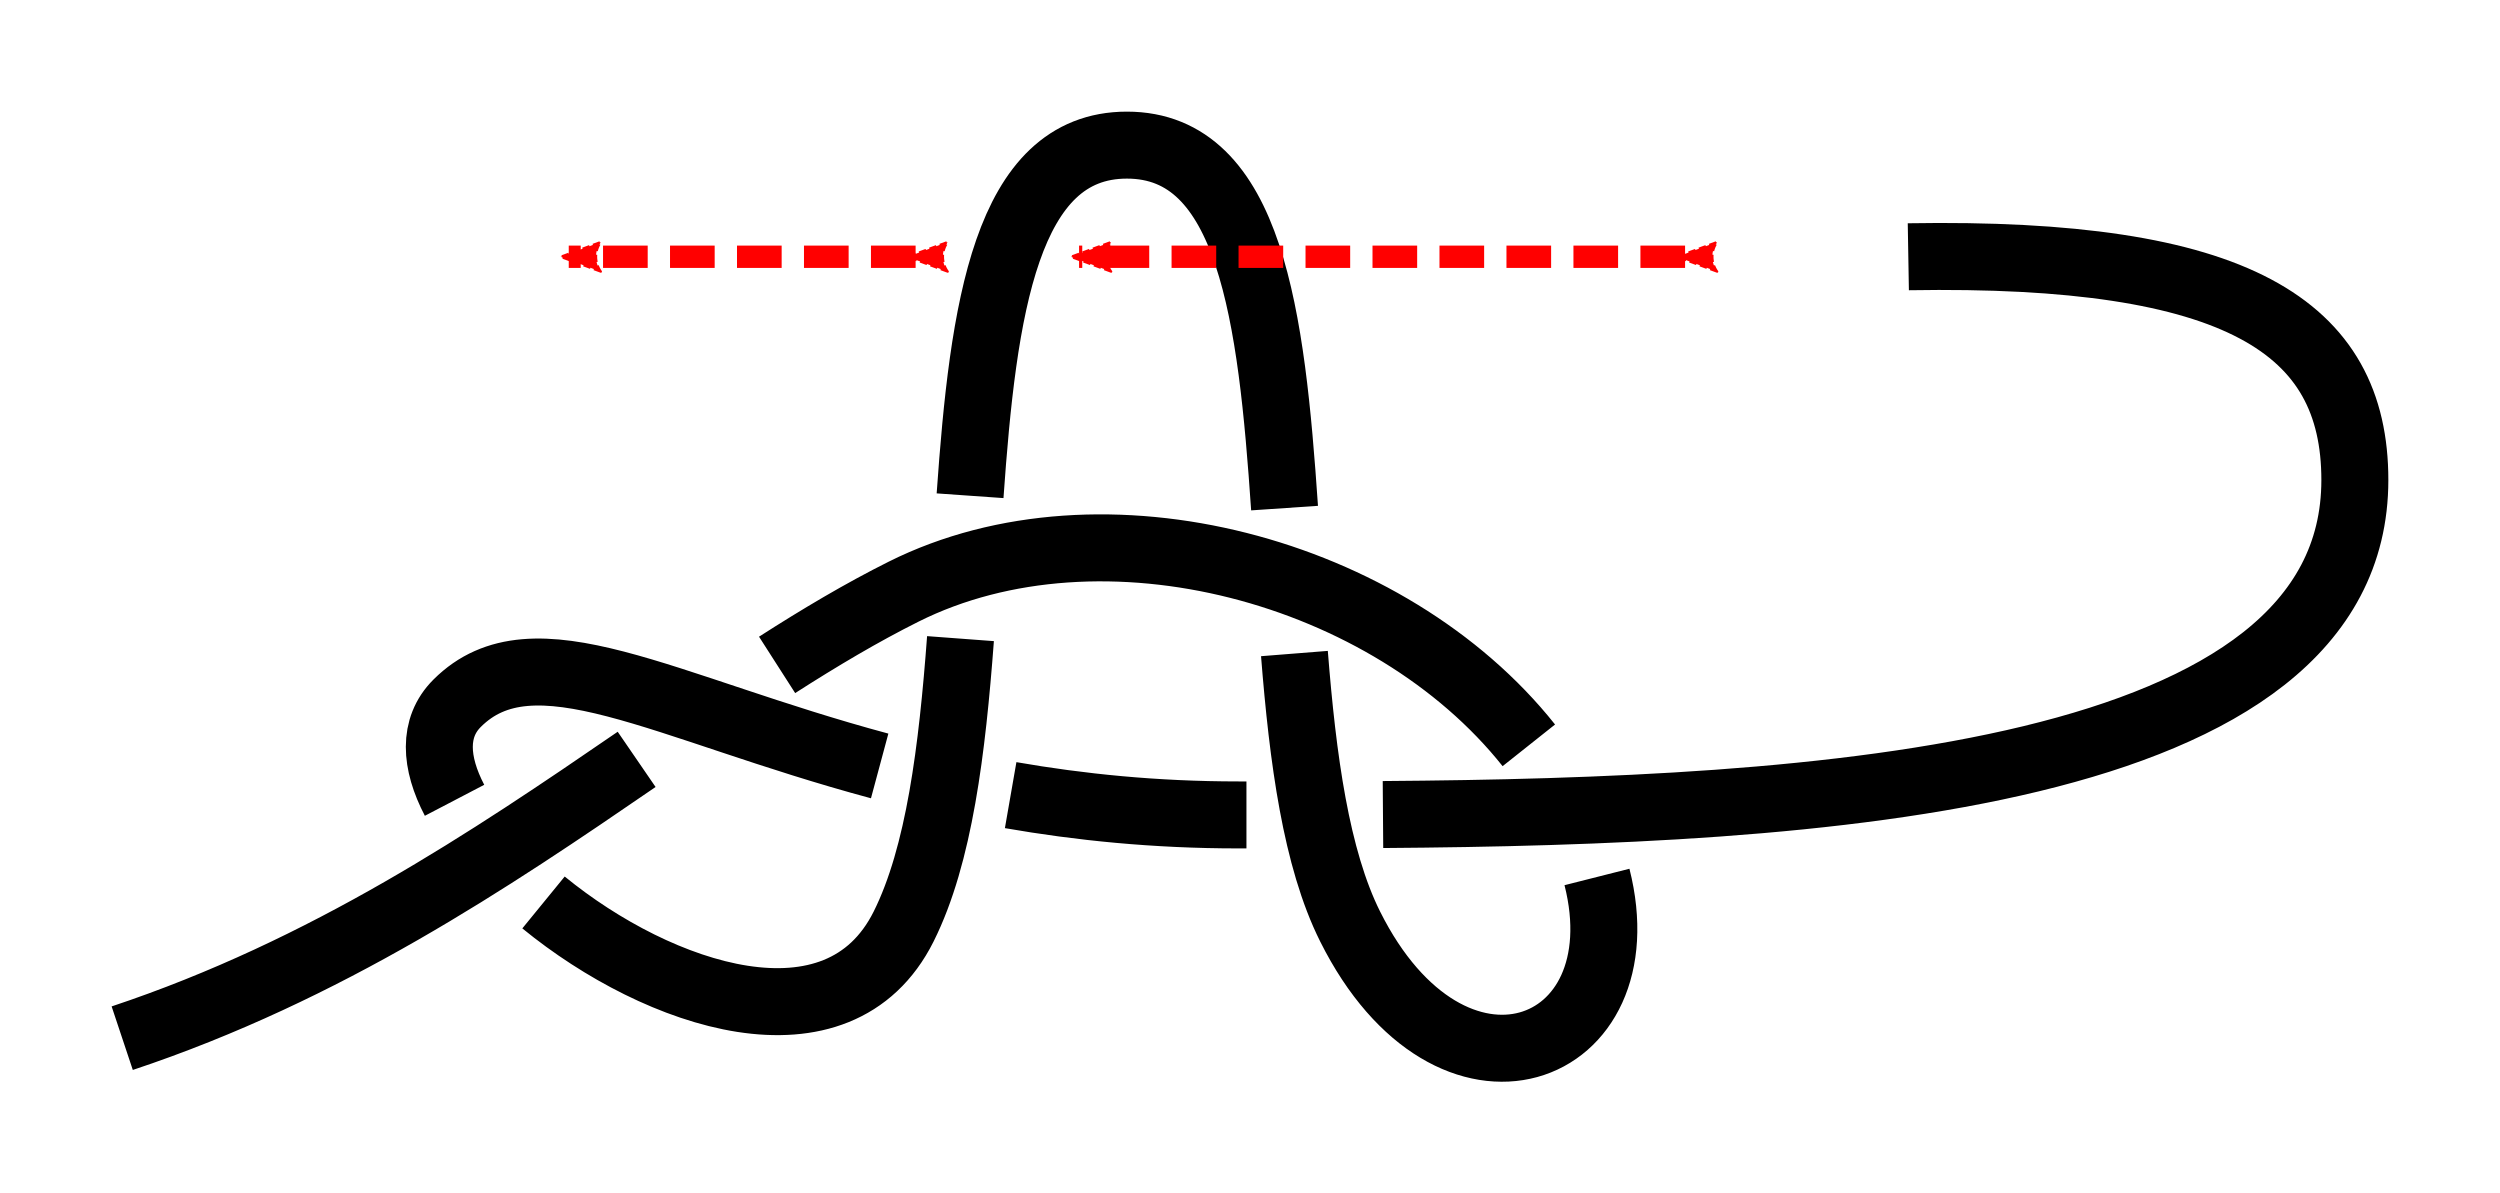 <?xml version="1.0" encoding="UTF-8" standalone="no"?>
<!-- Created with Inkscape (http://www.inkscape.org/) -->

<svg
   xmlns:dc="http://purl.org/dc/elements/1.1/"
   xmlns:cc="http://creativecommons.org/ns#"
   xmlns:rdf="http://www.w3.org/1999/02/22-rdf-syntax-ns#"
   xmlns:svg="http://www.w3.org/2000/svg"
   xmlns="http://www.w3.org/2000/svg"
   xmlns:sodipodi="http://sodipodi.sourceforge.net/DTD/sodipodi-0.dtd"
   xmlns:inkscape="http://www.inkscape.org/namespaces/inkscape"
   width="111.974"
   height="53.45"
   id="svg3080"
   version="1.1"
   inkscape:version="0.91 r13725"
   sodipodi:docname="Manharness_Knot_1.svg">
  <defs
     id="defs3082">
    <marker
       inkscape:stockid="Arrow2Mend"
       orient="auto"
       refY="0"
       refX="0"
       id="marker1022"
       style="overflow:visible"
       inkscape:isstock="true">
      <path
         id="path1020"
         style="fill:#ff0000;fill-opacity:1;fill-rule:evenodd;stroke:#ff0000;stroke-width:0.625;stroke-linejoin:round;stroke-opacity:1"
         d="M 8.719,4.034 -2.207,0.016 8.719,-4.002 c -1.745,2.372 -1.735,5.617 -6e-7,8.035 z"
         transform="scale(-0.6,-0.6)"
         inkscape:connector-curvature="0" />
    </marker>
    <inkscape:path-effect
       effect="knot"
       id="path-effect894"
       is_visible="true"
       interruption_width="3"
       prop_to_stroke_width="false"
       add_stroke_width="true"
       add_other_stroke_width="false"
       switcher_size="15"
       crossing_points_vector="721.026 | 686.545 | 0 | 0 | 0 | 3 | 0.21 | 3.013 | -1 | 736.259 | 676.882 | 0 | 0 | 1 | 4 | 0.456 | 3.997 | -1 | 806.124 | 673.655 | 0 | 0 | 2 | 5 | 1.639 | 5.218 | 1" />
    <inkscape:path-effect
       effect="knot"
       id="path-effect952"
       is_visible="true"
       interruption_width="3"
       prop_to_stroke_width="false"
       add_stroke_width="true"
       add_other_stroke_width="false"
       switcher_size="15"
       crossing_points_vector="631.403 | 821.93 | 0 | 1 | 2 | 0 | 0.401 | 2 | -1 | 631.403 | 821.93 | 0 | 1 | 1 | 2 | 0.401 | 2 | -1 | 631.403 | 834.722 | 0 | 1 | 0 | 3 | 0.273 | 2.879 | -1 | 631.403 | 791.93 | 0 | 1 | 4 | 5 | 0.7 | 4 | -1 | 631.403 | 791.93 | 0 | 1 | 3 | 6 | 0.7 | 4 | -1 | 631.403 | 779.137 | 0 | 1 | 5 | 7 | 0.828 | 4.879 | -1 | 620.256 | 804.228 | 1 | 1 | 1 | 4 | 1.692 | 3.673 | 1 | 615.932 | 787.721 | 1 | 1 | 0 | 8 | 1.508 | 5.169 | 1" />
    <marker
       inkscape:stockid="Arrow2Lend"
       orient="auto"
       refY="0"
       refX="0"
       id="Arrow2Lend"
       style="overflow:visible"
       inkscape:isstock="true">
      <path
         id="path902"
         style="fill:#fe0000;fill-opacity:1;fill-rule:evenodd;stroke:#fe0000;stroke-width:0.625;stroke-linejoin:round;stroke-opacity:1"
         d="M 8.719,4.034 -2.207,0.016 8.719,-4.002 c -1.745,2.372 -1.735,5.617 -6e-7,8.035 z"
         transform="matrix(-1.1,0,0,-1.1,-1.1,0)"
         inkscape:connector-curvature="0" />
    </marker>
    <marker
       inkscape:stockid="Arrow1Lstart"
       orient="auto"
       refY="0"
       refX="0"
       id="Arrow1Lstart"
       style="overflow:visible"
       inkscape:isstock="true">
      <path
         id="path881"
         d="M 0,0 5,-5 -12.5,0 5,5 Z"
         style="fill:#fe0000;fill-opacity:1;fill-rule:evenodd;stroke:#fe0000;stroke-width:1pt;stroke-opacity:1"
         transform="matrix(0.8,0,0,0.8,10,0)"
         inkscape:connector-curvature="0" />
    </marker>
    <inkscape:path-effect
       effect="knot"
       id="path-effect840"
       is_visible="true"
       interruption_width="3"
       prop_to_stroke_width="false"
       add_stroke_width="true"
       add_other_stroke_width="false"
       switcher_size="15"
       crossing_points_vector="457.625 | 798.534 | 0 | 0 | 0 | 7 | 0.246 | 6.306 | -1 | 406.121 | 799.975 | 0 | 0 | 1 | 8 | 0.534 | 7.656 | -1 | 401.874 | 780.524 | 0 | 0 | 2 | 9 | 3.68 | 8.183 | 1 | 432.6 | 774.434 | 0 | 0 | 3 | 10 | 4.459 | 9.552 | 1 | 439.461 | 769.008 | 0 | 0 | 4 | 13 | 4.746 | 12.813 | -1 | 460.414 | 778.853 | 0 | 0 | 5 | 12 | 5.743 | 12.462 | -1 | 461.39 | 787.64 | 0 | 0 | 6 | 11 | 6.017 | 10.374 | 1" />
    <filter
       id="filter3111"
       inkscape:label="Outline, double"
       inkscape:menu="Morphology"
       inkscape:menu-tooltip="Draws a smooth line inside colorized with the color it overlays"
       style="color-interpolation-filters:sRGB">
      <feGaussianBlur
         id="feGaussianBlur3113"
         stdDeviation="3"
         in="SourceAlpha"
         result="result1" />
      <feComposite
         id="feComposite3115"
         in2="result1"
         operator="arithmetic"
         k2="3.2"
         k1="-1"
         k4="-2"
         result="result3"
         k3="0" />
      <feColorMatrix
         id="feColorMatrix3117"
         values="0 0 0 0 0 0 1 0 0 0 0 0 1 0 0 0 0 0 10 0 "
         result="result2" />
      <feComposite
         id="feComposite3119"
         in2="result2"
         result="fbSourceGraphic"
         in="SourceGraphic"
         operator="out" />
      <feGaussianBlur
         id="feGaussianBlur3121"
         in="fbSourceGraphic"
         stdDeviation="0.5"
         result="result4" />
      <feComposite
         id="feComposite3123"
         in2="result4"
         operator="xor"
         in="result4"
         result="result5" />
      <feBlend
         id="feBlend3125"
         in2="result5"
         result="result6"
         mode="darken"
         in="result5" />
      <feBlend
         id="feBlend3127"
         in2="result6"
         in="result6"
         mode="darken" />
    </filter>
    <inkscape:path-effect
       effect="knot"
       id="path-effect840-2"
       is_visible="true"
       interruption_width="3"
       prop_to_stroke_width="false"
       add_stroke_width="true"
       add_other_stroke_width="false"
       switcher_size="15"
       crossing_points_vector="403.24 | 875.245 | 0 | 0 | 0 | 3 | 0.306 | 3.791 | -1 | 434.69 | 856.186 | 0 | 0 | 1 | 4 | 0.647 | 5.637 | 1 | 461.395 | 867.498 | 0 | 0 | 2 | 5 | 2.014 | 6.336 | 1" />
    <inkscape:path-effect
       effect="knot"
       id="path-effect840-23"
       is_visible="true"
       interruption_width="3"
       prop_to_stroke_width="false"
       add_stroke_width="true"
       add_other_stroke_width="false"
       switcher_size="15"
       crossing_points_vector="457.625 | 873.534 | 0 | 0 | 0 | 1 | 0.246 | 6.306 | -1" />
    <inkscape:path-effect
       effect="knot"
       id="path-effect840-5"
       is_visible="true"
       interruption_width="3"
       prop_to_stroke_width="false"
       add_stroke_width="true"
       add_other_stroke_width="false"
       switcher_size="15"
       crossing_points_vector="" />
    <inkscape:path-effect
       effect="knot"
       id="path-effect952-2"
       is_visible="true"
       interruption_width="3"
       prop_to_stroke_width="false"
       add_stroke_width="true"
       add_other_stroke_width="false"
       switcher_size="15"
       crossing_points_vector="" />
    <inkscape:path-effect
       effect="knot"
       id="path-effect952-7"
       is_visible="true"
       interruption_width="3"
       prop_to_stroke_width="false"
       add_stroke_width="true"
       add_other_stroke_width="false"
       switcher_size="15"
       crossing_points_vector="798.239 | 670.065 | 0 | 0 | 2 | 5 | 0.479 | 2.59 | 1 | 768.461 | 668.821 | 0 | 0 | 0 | 7 | 0.246 | 3.434 | -1 | 778.383 | 668.748 | 0 | 0 | 1 | 10 | 0.316 | 4.745 | -1 | 811.807 | 672.321 | 0 | 0 | 3 | 12 | 0.608 | 5.703 | 1 | 788.112 | 679.601 | 0 | 0 | 6 | 11 | 2.811 | 5.07 | -1 | 807.792 | 661.214 | 0 | 0 | 4 | 13 | 2.42 | 6.06 | 1 | 768.457 | 656.849 | 0 | 0 | 8 | 15 | 3.669 | 6.638 | 1 | 778.323 | 656.619 | 0 | 0 | 9 | 14 | 4.431 | 6.512 | 1" />
    <inkscape:path-effect
       effect="knot"
       id="path-effect952-7-9"
       is_visible="true"
       interruption_width="3"
       prop_to_stroke_width="false"
       add_stroke_width="true"
       add_other_stroke_width="false"
       switcher_size="15"
       crossing_points_vector="716.403 | 821.93 | 0 | 1 | 2 | 4 | 0.401 | 2 | -1 | 716.403 | 821.93 | 0 | 1 | 1 | 5 | 0.401 | 2 | 0 | 716.403 | 834.722 | 0 | 1 | 0 | 6 | 0.273 | 2.879 | -1 | 716.403 | 791.93 | 0 | 1 | 6 | 10 | 0.7 | 4 | -1 | 716.403 | 780.542 | 0 | 1 | 7 | 11 | 0.814 | 4.879 | -1 | 716.403 | 801.93 | 0 | 1 | 4 | 15 | 0.6 | 6 | 1 | 716.403 | 801.93 | 0 | 1 | 5 | 16 | 0.6 | 6 | 1 | 716.403 | 811.93 | 0 | 1 | 3 | 17 | 0.5 | 7 | -1 | 705.256 | 804.228 | 1 | 1 | 2 | 8 | 1.692 | 3.673 | 0 | 700.837 | 787.234 | 1 | 1 | 0 | 12 | 1.503 | 5.253 | 1 | 704.223 | 801.067 | 1 | 1 | 1 | 13 | 1.654 | 5.856 | 1 | 708.607 | 812.216 | 1 | 1 | 3 | 18 | 1.801 | 7.082 | -1 | 706.877 | 801.451 | 1 | 1 | 9 | 14 | 3.739 | 5.894 | -1 | 702.503 | 812.977 | 1 | 1 | 7 | 19 | 3.477 | 7.16 | 1" />
    <inkscape:path-effect
       effect="knot"
       id="path-effect894-2"
       is_visible="true"
       interruption_width="3"
       prop_to_stroke_width="false"
       add_stroke_width="true"
       add_other_stroke_width="false"
       switcher_size="15"
       crossing_points_vector="752.563 | 728.156 | 0 | 0 | 2 | 7 | 0.932 | 4.512 | 1 | 730.861 | 745.727 | 0 | 0 | 0 | 9 | 0.362 | 5.497 | -1 | 738.868 | 738.15 | 0 | 0 | 1 | 10 | 0.592 | 6.551 | -1 | 782.004 | 727.45 | 0 | 0 | 3 | 6 | 1.42 | 3.502 | -1 | 800.777 | 739.149 | 0 | 0 | 4 | 13 | 1.907 | 7.431 | 1 | 784.307 | 741.28 | 0 | 0 | 5 | 12 | 3.202 | 7.208 | 1 | 750.562 | 740.836 | 0 | 0 | 8 | 11 | 4.786 | 6.79 | -1" />
    <inkscape:path-effect
       effect="knot"
       id="path-effect894-2-7"
       is_visible="true"
       interruption_width="3"
       prop_to_stroke_width="false"
       add_stroke_width="true"
       add_other_stroke_width="false"
       switcher_size="15"
       crossing_points_vector="738.032 | 793.722 | 0 | 0 | 0 | 9 | 0.42 | 5.677 | -1 | 747.556 | 787.314 | 0 | 0 | 1 | 10 | 0.709 | 6.478 | -1 | 773.677 | 781.441 | 0 | 0 | 3 | 6 | 1.512 | 3.375 | -1 | 759.169 | 780.833 | 0 | 0 | 2 | 7 | 1.089 | 4.612 | 1 | 786.311 | 791.747 | 0 | 0 | 4 | 13 | 1.994 | 7.23 | 1 | 774.817 | 791.927 | 0 | 0 | 5 | 12 | 3.141 | 7.055 | 1 | 758.253 | 790.457 | 0 | 0 | 8 | 11 | 4.824 | 6.751 | -1" />
  </defs>
  <sodipodi:namedview
     id="base"
     pagecolor="#ffffff"
     bordercolor="#666666"
     borderopacity="1.0"
     inkscape:pageopacity="0.0"
     inkscape:pageshadow="2"
     inkscape:zoom="5.6"
     inkscape:cx="58.355419"
     inkscape:cy="20.13296"
     inkscape:document-units="px"
     inkscape:current-layer="layer1"
     showgrid="true"
     inkscape:object-paths="false"
     inkscape:window-width="1920"
     inkscape:window-height="1051"
     inkscape:window-x="0"
     inkscape:window-y="0"
     inkscape:window-maximized="1"
     inkscape:showpageshadow="false"
     fit-margin-top="5"
     fit-margin-left="5"
     fit-margin-right="5"
     fit-margin-bottom="5"
     inkscape:snap-intersection-paths="false"
     inkscape:snap-midpoints="false"
     inkscape:snap-smooth-nodes="false"
     inkscape:object-nodes="true">
    <inkscape:grid
       type="xygrid"
       id="grid838"
       originx="-409.526"
       originy="66.95" />
  </sodipodi:namedview>
  <g
     inkscape:label="Layer 1"
     inkscape:groupmode="layer"
     id="layer1"
     transform="translate(-715.929,-755.43)">
    <path
       style="fill:none;fill-rule:evenodd;stroke:#000000;stroke-width:3;stroke-linecap:butt;stroke-linejoin:miter;stroke-miterlimit:4;stroke-dasharray:none;stroke-opacity:1"
       d="m 721.403,801.93 c 9.168,-3.056 16.468,-7.979 23.041,-12.488 m 6.291,-4.232 c 1.911,-1.225 3.789,-2.341 5.667,-3.28 8.898,-4.449 21.755,-0.981 28.003,6.883 m 3.052,5.896 c 2.039,8.055 -6.543,11.244 -11.055,2.221 -1.528,-3.056 -2.122,-7.512 -2.496,-12.228 m -0.442,-6.514 c -0.583,-8.561 -1.514,-16.258 -7.062,-16.258 -5.429,0 -6.437,7.368 -7.024,15.704 m -0.429,6.4 c -0.371,4.961 -0.947,9.696 -2.547,12.896 -2.918,5.836 -10.944,3.157 -16.129,-1.079 m -3.985,-4.576 c -0.878,-1.682 -0.979,-3.253 0.114,-4.345 3.426,-3.426 9.199,0.19 18.927,2.806 m 5.867,1.308 c 3.074,0.536 6.465,0.886 10.206,0.886 0.118,0 0.236,0 0.355,0 m 6.115,-0.017 c 19.405,-0.143 43.53,-1.532 43.53,-14.983 0,-6.862 -5.23,-10.251 -20,-10"
       id="path885-3-5"
       inkscape:connector-curvature="0"
       sodipodi:nodetypes="czzzzzzzsc"
       inkscape:path-effect="#path-effect894-2-7"
       inkscape:original-d="m 721.40334,801.92967 c 15,-5 25,-15 35,-20 10,-5 25,0 30,10 5,10 -5,15 -10,5 -5,-10 0,-35 -10,-35 -10,0 -5,25 -10,35 -5,10 -25,-5 -20,-10 5,-5 15,5 35,5 20,0 50,0 50,-15 0,-6.86167 -5.22971,-10.25081 -20,-10" />
    <path
       style="fill:none;fill-rule:evenodd;stroke:#ff0000;stroke-width:1;stroke-linecap:butt;stroke-linejoin:miter;stroke-miterlimit:4;stroke-dasharray:2, 1;stroke-dashoffset:0;stroke-opacity:1;marker-start:url(#marker1022);marker-end:url(#marker1022)"
       d="m 791.403,766.93 -27.143,0 m -7.321,0 -15.536,0"
       id="path1018"
       inkscape:connector-curvature="0"
       sodipodi:nodetypes="cccc" />
  </g>
</svg>
